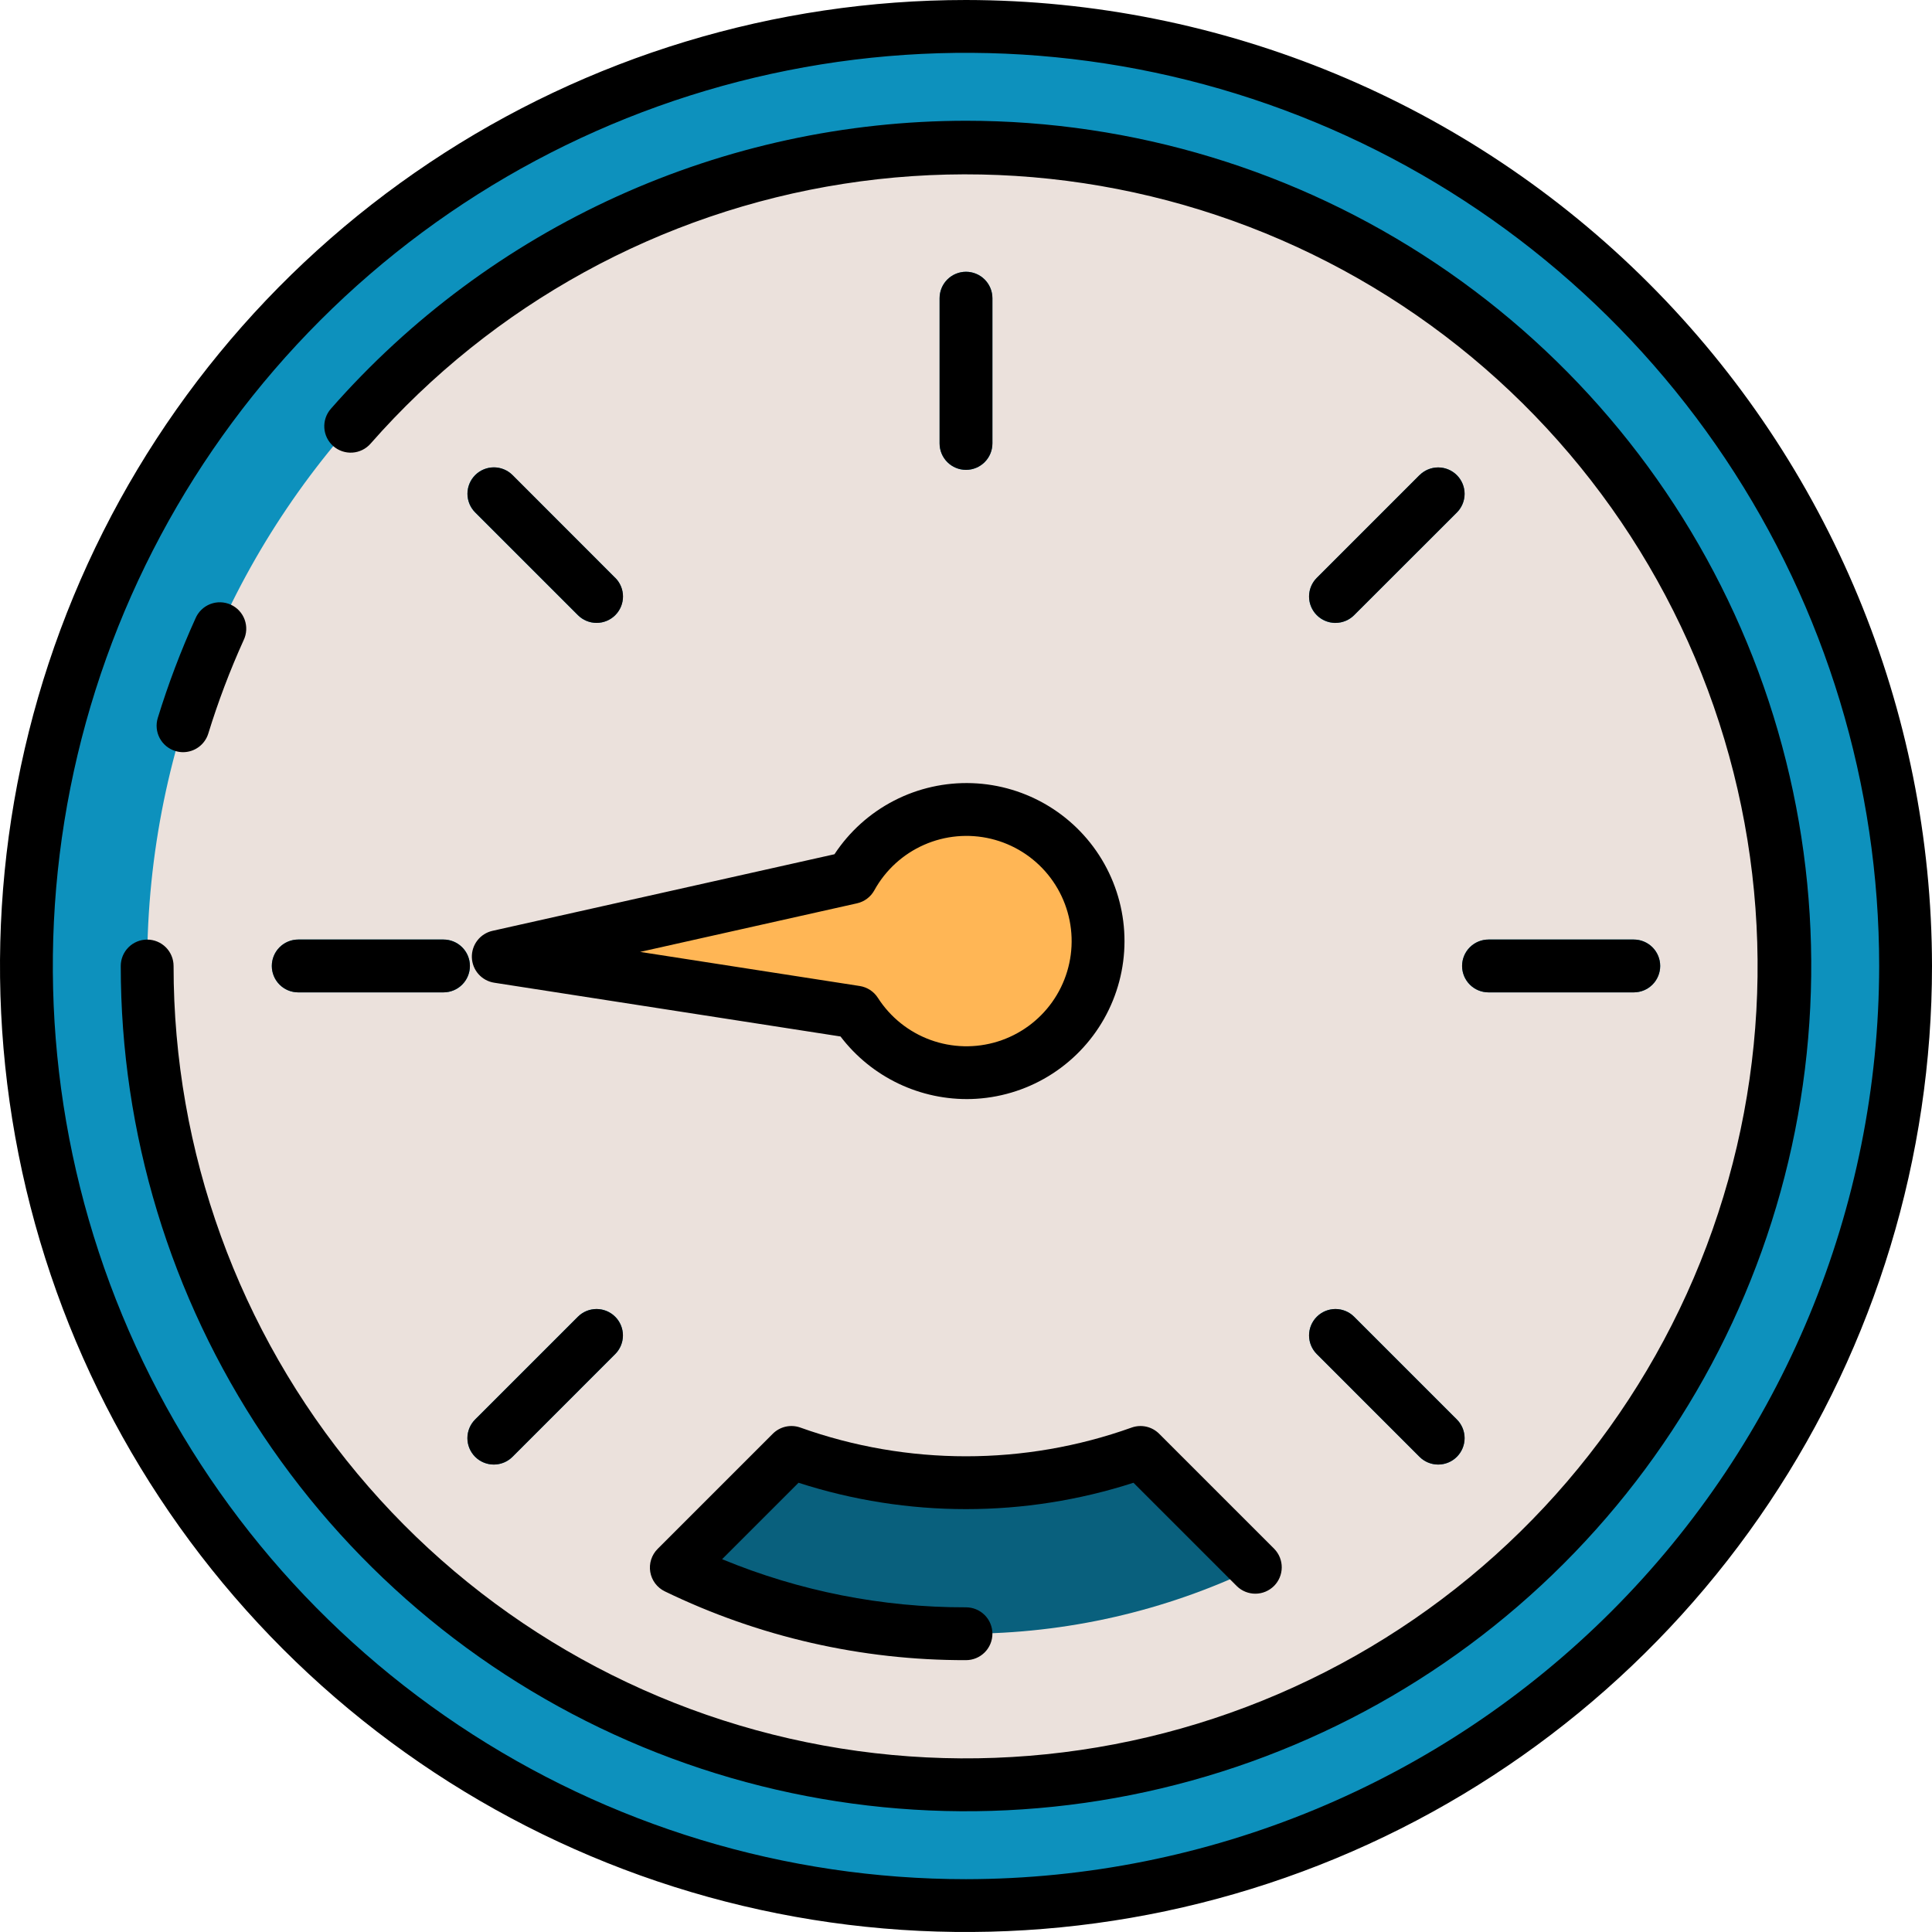 <svg width="512" height="512" viewBox="0 0 512 512" fill="none" xmlns="http://www.w3.org/2000/svg">
<g clip-path="url(#clip0)">
<path d="M256 504.988C393.519 504.988 505 393.507 505 255.988C505 118.469 393.519 6.988 256 6.988C118.481 6.988 7 118.469 7 255.988C7 393.507 118.481 504.988 256 504.988Z" fill="#0D91BD"/>
<path d="M256 472.988C375.846 472.988 473 375.834 473 255.988C473 136.142 375.846 38.988 256 38.988C136.154 38.988 39 136.142 39 255.988C39 375.834 136.154 472.988 256 472.988Z" fill="#EBE1DC"/>
<path d="M256 72.02C254.144 72.021 252.364 72.759 251.051 74.071C249.739 75.384 249.001 77.164 249 79.02V117.52C249 119.377 249.737 121.157 251.05 122.47C252.363 123.783 254.143 124.52 256 124.52C257.857 124.52 259.637 123.783 260.95 122.47C262.262 121.157 263 119.377 263 117.52V79.02C262.999 77.164 262.261 75.384 260.949 74.071C259.636 72.759 257.856 72.021 256 72.02V72.02Z" fill="#0D91BD"/>
<path d="M353.912 165.076C354.831 165.077 355.742 164.896 356.591 164.544C357.44 164.192 358.211 163.675 358.86 163.024L386.084 135.824C386.734 135.174 387.25 134.402 387.601 133.553C387.953 132.704 388.134 131.793 388.134 130.874C388.134 129.955 387.953 129.044 387.601 128.195C387.25 127.346 386.734 126.574 386.084 125.924C385.434 125.274 384.662 124.758 383.813 124.407C382.964 124.055 382.053 123.874 381.134 123.874C380.215 123.874 379.304 124.055 378.455 124.407C377.606 124.758 376.834 125.274 376.184 125.924L348.964 153.148C347.986 154.127 347.32 155.374 347.05 156.731C346.78 158.089 346.919 159.496 347.448 160.774C347.978 162.053 348.874 163.146 350.025 163.915C351.175 164.684 352.528 165.095 353.912 165.096V165.076Z" fill="#0D91BD"/>
<path d="M153.14 348.952L125.916 376.172C125.266 376.822 124.75 377.594 124.398 378.443C124.047 379.292 123.866 380.203 123.866 381.122C123.866 382.041 124.047 382.952 124.398 383.801C124.75 384.65 125.266 385.422 125.916 386.072C126.566 386.722 127.338 387.238 128.187 387.589C129.036 387.941 129.947 388.122 130.866 388.122C131.785 388.122 132.696 387.941 133.545 387.589C134.394 387.238 135.166 386.722 135.816 386.072L163.036 358.848C164.348 357.536 165.085 355.756 165.085 353.9C165.085 352.044 164.348 350.264 163.036 348.952C161.724 347.64 159.944 346.902 158.088 346.902C156.232 346.902 154.452 347.64 153.14 348.952V348.952Z" fill="#0D91BD"/>
<path d="M432.968 248.988H394.468C392.611 248.988 390.831 249.726 389.518 251.038C388.205 252.351 387.468 254.132 387.468 255.988C387.468 257.845 388.205 259.625 389.518 260.938C390.831 262.251 392.611 262.988 394.468 262.988H432.968C434.824 262.988 436.605 262.251 437.918 260.938C439.23 259.625 439.968 257.845 439.968 255.988C439.968 254.132 439.23 252.351 437.918 251.038C436.605 249.726 434.824 248.988 432.968 248.988V248.988Z" fill="#0D91BD"/>
<path d="M117.532 248.988H79.032C77.175 248.988 75.395 249.726 74.082 251.038C72.769 252.351 72.032 254.132 72.032 255.988C72.032 257.845 72.769 259.625 74.082 260.938C75.395 262.251 77.175 262.988 79.032 262.988H117.532C119.388 262.988 121.169 262.251 122.482 260.938C123.794 259.625 124.532 257.845 124.532 255.988C124.532 254.132 123.794 252.351 122.482 251.038C121.169 249.726 119.388 248.988 117.532 248.988V248.988Z" fill="#0D91BD"/>
<path d="M358.86 348.952C357.548 347.64 355.768 346.902 353.912 346.902C352.056 346.902 350.276 347.64 348.964 348.952C347.652 350.264 346.914 352.044 346.914 353.9C346.914 355.756 347.652 357.536 348.964 358.848L376.184 386.072C376.834 386.722 377.606 387.238 378.455 387.589C379.304 387.941 380.215 388.122 381.134 388.122C382.053 388.122 382.964 387.941 383.813 387.589C384.662 387.238 385.434 386.722 386.084 386.072C386.734 385.422 387.25 384.65 387.601 383.801C387.953 382.952 388.134 382.041 388.134 381.122C388.134 380.203 387.953 379.292 387.601 378.443C387.25 377.594 386.734 376.822 386.084 376.172L358.86 348.952Z" fill="#0D91BD"/>
<path d="M135.816 125.904C134.503 124.591 132.723 123.854 130.866 123.854C129.009 123.854 127.229 124.591 125.916 125.904C124.603 127.217 123.866 128.997 123.866 130.854C123.866 132.711 124.603 134.491 125.916 135.804L153.14 163.024C154.452 164.336 156.232 165.074 158.088 165.074C159.944 165.074 161.724 164.336 163.036 163.024C164.348 161.712 165.085 159.932 165.085 158.076C165.085 156.22 164.348 154.44 163.036 153.128L135.816 125.904Z" fill="#0D91BD"/>
<path d="M332.764 415.424L302.244 384.904C272.35 395.642 239.65 395.642 209.756 384.904L179.236 415.424C203.181 426.964 229.419 432.956 256 432.956C282.58 432.956 308.819 426.964 332.764 415.424Z" fill="#09607D"/>
<path d="M256 0C205.368 0 155.873 15.014 113.774 43.144C71.675 71.273 38.863 111.255 19.487 158.033C0.111 204.811 -4.959 256.284 4.919 305.943C14.797 355.602 39.178 401.217 74.981 437.019C110.783 472.822 156.398 497.203 206.057 507.081C255.716 516.959 307.189 511.889 353.967 492.513C400.745 473.137 440.727 440.325 468.856 398.226C496.986 356.127 512 306.632 512 256C511.923 188.128 484.927 123.059 436.934 75.066C388.942 27.073 323.872 0.077 256 0V0ZM256 498C208.137 498 161.349 483.807 121.552 457.216C81.755 430.624 50.738 392.829 32.421 348.609C14.105 304.39 9.312 255.732 18.65 208.788C27.988 161.845 51.036 118.724 84.88 84.88C118.725 51.036 161.845 27.988 208.788 18.65C255.732 9.312 304.39 14.105 348.61 32.421C392.829 50.738 430.624 81.755 457.216 121.552C483.807 161.349 498 208.137 498 256C497.928 320.16 472.409 381.672 427.04 427.04C381.672 472.409 320.16 497.928 256 498V498Z" fill="black"/>
<path d="M256 32C224.128 32.026 192.629 38.849 163.603 52.013C134.577 65.177 108.693 84.38 87.676 108.34C87.069 109.031 86.605 109.834 86.308 110.705C86.012 111.575 85.89 112.495 85.95 113.413C86.07 115.265 86.921 116.995 88.316 118.22C89.711 119.445 91.536 120.066 93.388 119.946C95.241 119.826 96.971 118.975 98.196 117.58C130.63 80.655 174.992 56.283 223.552 48.71C272.111 41.138 321.789 50.846 363.925 76.142C406.062 101.438 437.985 140.718 454.132 187.136C470.279 233.554 469.626 284.167 452.285 330.153C434.945 376.138 402.017 414.581 359.241 438.78C316.465 462.98 266.554 471.401 218.206 462.577C169.859 453.753 126.14 428.243 94.671 390.493C63.202 352.742 45.978 305.146 46 256C46 254.143 45.263 252.363 43.95 251.05C42.637 249.737 40.856 249 39 249C37.144 249 35.363 249.737 34.05 251.05C32.737 252.363 32 254.143 32 256C32 300.303 45.137 343.611 69.751 380.448C94.364 417.284 129.348 445.995 170.279 462.949C211.21 479.903 256.248 484.339 299.7 475.696C343.152 467.053 383.065 445.719 414.392 414.392C445.719 383.065 467.053 343.152 475.696 299.7C484.339 256.248 479.903 211.21 462.949 170.279C445.995 129.348 417.284 94.364 380.448 69.751C343.611 45.137 300.303 32 256 32V32Z" fill="black"/>
<path d="M46.468 199.024C47.134 199.231 47.827 199.336 48.524 199.336C50.017 199.332 51.471 198.851 52.672 197.963C53.873 197.075 54.758 195.827 55.2 194.4C57.796 185.96 60.925 177.692 64.568 169.648C64.972 168.807 65.204 167.894 65.251 166.962C65.297 166.03 65.157 165.098 64.838 164.221C64.519 163.344 64.028 162.54 63.394 161.855C62.76 161.17 61.996 160.619 61.146 160.234C60.296 159.849 59.378 159.638 58.445 159.612C57.512 159.587 56.584 159.749 55.714 160.087C54.845 160.426 54.052 160.934 53.382 161.584C52.712 162.233 52.178 163.01 51.812 163.868C47.924 172.448 44.584 181.266 41.812 190.268C41.541 191.149 41.447 192.074 41.534 192.991C41.622 193.908 41.889 194.799 42.322 195.613C42.755 196.426 43.343 197.146 44.055 197.732C44.766 198.317 45.586 198.756 46.468 199.024V199.024Z" fill="black"/>
<path d="M256 124.52C257.856 124.519 259.636 123.781 260.949 122.469C262.261 121.156 262.999 119.376 263 117.52V79.02C263 77.163 262.262 75.383 260.95 74.07C259.637 72.757 257.857 72.02 256 72.02C254.143 72.02 252.363 72.757 251.05 74.07C249.737 75.383 249 77.163 249 79.02V117.52C249.001 119.376 249.739 121.156 251.051 122.469C252.364 123.781 254.144 124.519 256 124.52V124.52Z" fill="black"/>
<path d="M376.184 125.904L348.964 153.128C347.652 154.44 346.914 156.22 346.914 158.076C346.914 159.932 347.652 161.712 348.964 163.024C350.276 164.336 352.056 165.074 353.912 165.074C355.768 165.074 357.548 164.336 358.86 163.024L386.084 135.824C386.734 135.174 387.25 134.402 387.601 133.553C387.953 132.704 388.134 131.793 388.134 130.874C388.134 129.955 387.953 129.044 387.601 128.195C387.25 127.346 386.734 126.574 386.084 125.924C385.434 125.274 384.662 124.758 383.813 124.407C382.964 124.055 382.053 123.874 381.134 123.874C380.215 123.874 379.304 124.055 378.455 124.407C377.606 124.758 376.834 125.274 376.184 125.924V125.904Z" fill="black"/>
<path d="M153.14 348.952L125.916 376.172C125.266 376.822 124.75 377.594 124.398 378.443C124.047 379.292 123.866 380.203 123.866 381.122C123.866 382.041 124.047 382.952 124.398 383.801C124.75 384.65 125.266 385.422 125.916 386.072C126.566 386.722 127.338 387.238 128.187 387.589C129.036 387.941 129.947 388.122 130.866 388.122C131.785 388.122 132.696 387.941 133.545 387.589C134.394 387.238 135.166 386.722 135.816 386.072L163.036 358.848C164.348 357.536 165.085 355.756 165.085 353.9C165.085 352.044 164.348 350.264 163.036 348.952C161.724 347.64 159.944 346.902 158.088 346.902C156.232 346.902 154.452 347.64 153.14 348.952V348.952Z" fill="black"/>
<path d="M394.468 262.988H432.968C434.825 262.988 436.605 262.251 437.918 260.938C439.231 259.625 439.968 257.845 439.968 255.988C439.968 254.132 439.231 252.351 437.918 251.038C436.605 249.726 434.825 248.988 432.968 248.988H394.468C392.612 248.988 390.831 249.726 389.518 251.038C388.206 252.351 387.468 254.132 387.468 255.988C387.468 257.845 388.206 259.625 389.518 260.938C390.831 262.251 392.612 262.988 394.468 262.988V262.988Z" fill="black"/>
<path d="M79.032 262.988H117.532C119.388 262.988 121.169 262.251 122.482 260.938C123.794 259.625 124.532 257.845 124.532 255.988C124.532 254.132 123.794 252.351 122.482 251.038C121.169 249.726 119.388 248.988 117.532 248.988H79.032C77.175 248.988 75.395 249.726 74.082 251.038C72.769 252.351 72.032 254.132 72.032 255.988C72.032 257.845 72.769 259.625 74.082 260.938C75.395 262.251 77.175 262.988 79.032 262.988V262.988Z" fill="black"/>
<path d="M348.964 358.848L376.184 386.072C376.834 386.722 377.606 387.238 378.455 387.589C379.304 387.941 380.215 388.122 381.134 388.122C382.053 388.122 382.964 387.941 383.813 387.589C384.662 387.238 385.434 386.722 386.084 386.072C386.734 385.422 387.25 384.65 387.601 383.801C387.953 382.952 388.134 382.041 388.134 381.122C388.134 380.203 387.953 379.292 387.601 378.443C387.25 377.594 386.734 376.822 386.084 376.172L358.86 348.952C357.548 347.64 355.768 346.902 353.912 346.902C352.056 346.902 350.276 347.64 348.964 348.952C347.652 350.264 346.914 352.044 346.914 353.9C346.914 355.756 347.652 357.536 348.964 358.848V358.848Z" fill="black"/>
<path d="M163.036 153.128L135.836 125.904C134.523 124.591 132.743 123.854 130.886 123.854C129.029 123.854 127.249 124.591 125.936 125.904C124.623 127.217 123.886 128.997 123.886 130.854C123.886 132.711 124.623 134.491 125.936 135.804L153.16 163.024C153.81 163.674 154.581 164.189 155.43 164.541C156.279 164.893 157.189 165.074 158.108 165.074C159.027 165.074 159.937 164.893 160.786 164.541C161.635 164.189 162.406 163.674 163.056 163.024C163.706 162.374 164.221 161.603 164.573 160.754C164.925 159.905 165.106 158.995 165.106 158.076C165.106 157.157 164.925 156.247 164.573 155.398C164.221 154.549 163.706 153.778 163.056 153.128H163.036Z" fill="black"/>
<path d="M204.8 379.956L174.28 410.476C173.49 411.266 172.901 412.233 172.561 413.298C172.222 414.362 172.142 415.492 172.328 416.593C172.514 417.695 172.962 418.736 173.633 419.629C174.303 420.522 175.178 421.242 176.184 421.728C201.059 433.79 228.355 440.024 256 439.956C257.856 439.956 259.637 439.219 260.95 437.906C262.262 436.593 263 434.813 263 432.956C263 431.1 262.262 429.319 260.95 428.006C259.637 426.694 257.856 425.956 256 425.956C233.825 426.012 211.859 421.677 191.368 413.2L211.62 392.948C240.473 402.264 271.527 402.264 300.38 392.948L327.812 420.38C329.132 421.655 330.9 422.361 332.735 422.346C334.571 422.33 336.327 421.594 337.625 420.297C338.923 418.999 339.659 417.244 339.676 415.408C339.692 413.573 338.987 411.805 337.712 410.484L307.192 379.964C306.255 379.023 305.068 378.37 303.772 378.08C302.476 377.79 301.125 377.876 299.876 378.328C271.504 388.466 240.496 388.466 212.124 378.328C210.875 377.875 209.522 377.788 208.225 378.076C206.928 378.365 205.74 379.017 204.8 379.956V379.956Z" fill="black"/>
<path d="M225.577 232.564L132.036 253.513L226.76 268.216C230.881 274.646 237 279.546 244.176 282.162C251.352 284.778 259.188 284.967 266.481 282.698C273.774 280.429 280.121 275.829 284.547 269.604C288.972 263.379 291.232 255.873 290.979 248.239C290.725 240.606 287.973 233.266 283.145 227.348C278.316 221.43 271.678 217.261 264.251 215.48C256.823 213.7 249.017 214.407 242.03 217.494C235.043 220.58 229.263 225.874 225.577 232.564V232.564Z" fill="#FFB655"/>
<path d="M257.468 291.25C264.655 291.02 271.662 288.943 277.813 285.219C283.965 281.495 289.053 276.251 292.59 269.989C296.126 263.728 297.99 256.662 298.003 249.472C298.016 242.281 296.178 235.208 292.664 228.934C289.151 222.661 284.081 217.397 277.943 213.651C271.805 209.905 264.806 207.803 257.62 207.546C250.434 207.29 243.303 208.888 236.914 212.188C230.525 215.487 225.093 220.376 221.141 226.383L130.505 246.684C128.916 247.042 127.501 247.943 126.505 249.232C125.509 250.521 124.994 252.117 125.048 253.745C125.102 255.373 125.722 256.931 126.801 258.151C127.88 259.371 129.351 260.176 130.961 260.428L222.744 274.677C226.797 280.001 232.062 284.282 238.101 287.164C244.14 290.046 250.78 291.447 257.468 291.25V291.25ZM232.645 264.431C232.11 263.598 231.404 262.888 230.574 262.349C229.744 261.809 228.809 261.452 227.831 261.301L169.635 252.265L227.104 239.393C228.07 239.177 228.979 238.76 229.771 238.167C230.564 237.574 231.221 236.82 231.701 235.954C234.645 230.605 239.265 226.371 244.849 223.902C250.434 221.433 256.674 220.866 262.612 222.288C268.55 223.71 273.857 227.043 277.718 231.773C281.578 236.504 283.779 242.371 283.981 248.474C284.184 254.576 282.377 260.576 278.839 265.552C275.3 270.529 270.226 274.205 264.395 276.018C258.564 277.83 252.3 277.678 246.564 275.585C240.828 273.491 235.938 269.573 232.645 264.431V264.431Z" fill="black"/>
</g>
<defs>
<clipPath id="clip0">
<rect width="512" height="512" fill="white"/>
</clipPath>
</defs>
</svg>
